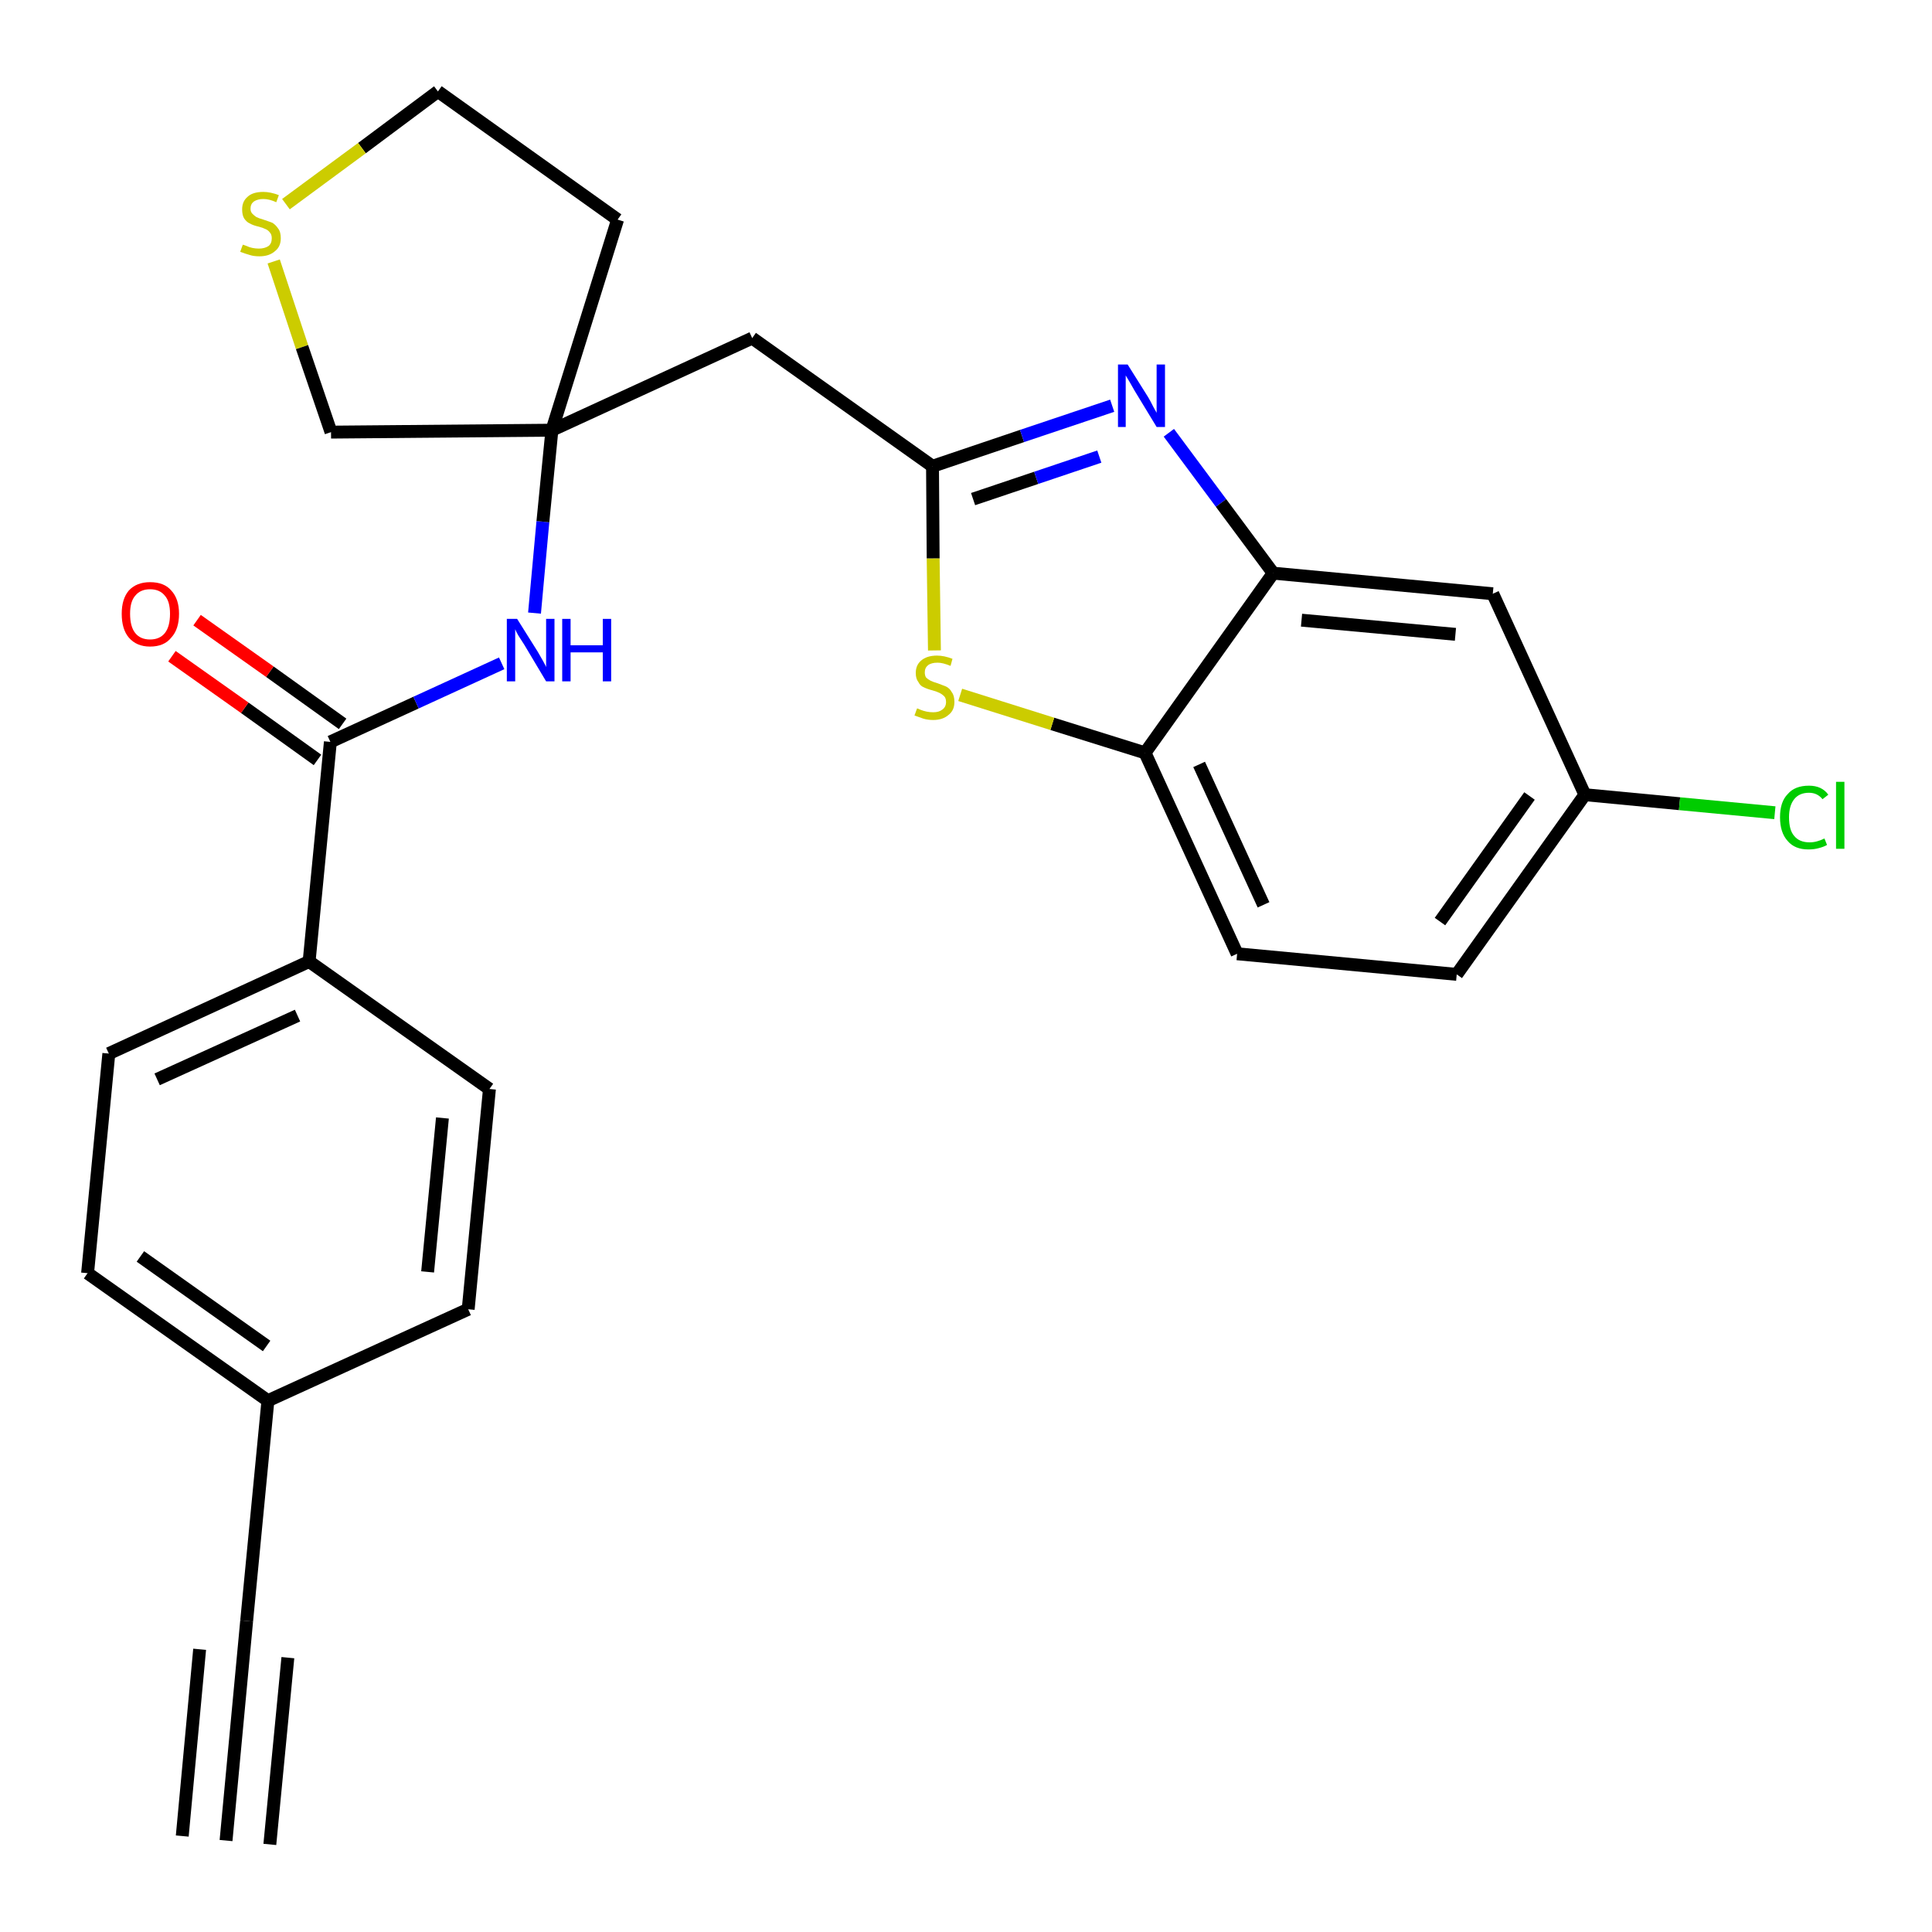 <?xml version='1.0' encoding='iso-8859-1'?>
<svg version='1.1' baseProfile='full'
              xmlns='http://www.w3.org/2000/svg'
                      xmlns:rdkit='http://www.rdkit.org/xml'
                      xmlns:xlink='http://www.w3.org/1999/xlink'
                  xml:space='preserve'
width='300px' height='300px' viewBox='0 0 300 300'>
<!-- END OF HEADER -->
<path class='bond-0 atom-0 atom-1' d='M 35.1,285.8 L 38.3,251.7' style='fill:none;fill-rule:evenodd;stroke:#000000;stroke-width:2.0px;stroke-linecap:butt;stroke-linejoin:miter;stroke-opacity:1' />
<path class='bond-0 atom-0 atom-1' d='M 41.9,286.4 L 44.7,257.4' style='fill:none;fill-rule:evenodd;stroke:#000000;stroke-width:2.0px;stroke-linecap:butt;stroke-linejoin:miter;stroke-opacity:1' />
<path class='bond-0 atom-0 atom-1' d='M 28.3,285.1 L 31.0,256.1' style='fill:none;fill-rule:evenodd;stroke:#000000;stroke-width:2.0px;stroke-linecap:butt;stroke-linejoin:miter;stroke-opacity:1' />
<path class='bond-1 atom-1 atom-2' d='M 38.3,251.7 L 41.6,217.5' style='fill:none;fill-rule:evenodd;stroke:#000000;stroke-width:2.0px;stroke-linecap:butt;stroke-linejoin:miter;stroke-opacity:1' />
<path class='bond-2 atom-2 atom-3' d='M 41.6,217.5 L 13.6,197.7' style='fill:none;fill-rule:evenodd;stroke:#000000;stroke-width:2.0px;stroke-linecap:butt;stroke-linejoin:miter;stroke-opacity:1' />
<path class='bond-2 atom-2 atom-3' d='M 41.4,209.0 L 21.8,195.1' style='fill:none;fill-rule:evenodd;stroke:#000000;stroke-width:2.0px;stroke-linecap:butt;stroke-linejoin:miter;stroke-opacity:1' />
<path class='bond-26 atom-26 atom-2' d='M 72.7,203.3 L 41.6,217.5' style='fill:none;fill-rule:evenodd;stroke:#000000;stroke-width:2.0px;stroke-linecap:butt;stroke-linejoin:miter;stroke-opacity:1' />
<path class='bond-3 atom-3 atom-4' d='M 13.6,197.7 L 16.9,163.6' style='fill:none;fill-rule:evenodd;stroke:#000000;stroke-width:2.0px;stroke-linecap:butt;stroke-linejoin:miter;stroke-opacity:1' />
<path class='bond-4 atom-4 atom-5' d='M 16.9,163.6 L 48.0,149.3' style='fill:none;fill-rule:evenodd;stroke:#000000;stroke-width:2.0px;stroke-linecap:butt;stroke-linejoin:miter;stroke-opacity:1' />
<path class='bond-4 atom-4 atom-5' d='M 24.4,167.6 L 46.2,157.7' style='fill:none;fill-rule:evenodd;stroke:#000000;stroke-width:2.0px;stroke-linecap:butt;stroke-linejoin:miter;stroke-opacity:1' />
<path class='bond-5 atom-5 atom-6' d='M 48.0,149.3 L 51.3,115.2' style='fill:none;fill-rule:evenodd;stroke:#000000;stroke-width:2.0px;stroke-linecap:butt;stroke-linejoin:miter;stroke-opacity:1' />
<path class='bond-24 atom-5 atom-25' d='M 48.0,149.3 L 76.0,169.1' style='fill:none;fill-rule:evenodd;stroke:#000000;stroke-width:2.0px;stroke-linecap:butt;stroke-linejoin:miter;stroke-opacity:1' />
<path class='bond-6 atom-6 atom-7' d='M 53.2,112.4 L 41.9,104.3' style='fill:none;fill-rule:evenodd;stroke:#000000;stroke-width:2.0px;stroke-linecap:butt;stroke-linejoin:miter;stroke-opacity:1' />
<path class='bond-6 atom-6 atom-7' d='M 41.9,104.3 L 30.6,96.3' style='fill:none;fill-rule:evenodd;stroke:#FF0000;stroke-width:2.0px;stroke-linecap:butt;stroke-linejoin:miter;stroke-opacity:1' />
<path class='bond-6 atom-6 atom-7' d='M 49.3,118.0 L 38.0,109.9' style='fill:none;fill-rule:evenodd;stroke:#000000;stroke-width:2.0px;stroke-linecap:butt;stroke-linejoin:miter;stroke-opacity:1' />
<path class='bond-6 atom-6 atom-7' d='M 38.0,109.9 L 26.7,101.9' style='fill:none;fill-rule:evenodd;stroke:#FF0000;stroke-width:2.0px;stroke-linecap:butt;stroke-linejoin:miter;stroke-opacity:1' />
<path class='bond-7 atom-6 atom-8' d='M 51.3,115.2 L 64.6,109.1' style='fill:none;fill-rule:evenodd;stroke:#000000;stroke-width:2.0px;stroke-linecap:butt;stroke-linejoin:miter;stroke-opacity:1' />
<path class='bond-7 atom-6 atom-8' d='M 64.6,109.1 L 77.9,103.0' style='fill:none;fill-rule:evenodd;stroke:#0000FF;stroke-width:2.0px;stroke-linecap:butt;stroke-linejoin:miter;stroke-opacity:1' />
<path class='bond-8 atom-8 atom-9' d='M 83.0,95.2 L 84.3,81.0' style='fill:none;fill-rule:evenodd;stroke:#0000FF;stroke-width:2.0px;stroke-linecap:butt;stroke-linejoin:miter;stroke-opacity:1' />
<path class='bond-8 atom-8 atom-9' d='M 84.3,81.0 L 85.7,66.8' style='fill:none;fill-rule:evenodd;stroke:#000000;stroke-width:2.0px;stroke-linecap:butt;stroke-linejoin:miter;stroke-opacity:1' />
<path class='bond-9 atom-9 atom-10' d='M 85.7,66.8 L 116.8,52.5' style='fill:none;fill-rule:evenodd;stroke:#000000;stroke-width:2.0px;stroke-linecap:butt;stroke-linejoin:miter;stroke-opacity:1' />
<path class='bond-20 atom-9 atom-21' d='M 85.7,66.8 L 95.9,34.1' style='fill:none;fill-rule:evenodd;stroke:#000000;stroke-width:2.0px;stroke-linecap:butt;stroke-linejoin:miter;stroke-opacity:1' />
<path class='bond-27 atom-24 atom-9' d='M 51.4,67.1 L 85.7,66.8' style='fill:none;fill-rule:evenodd;stroke:#000000;stroke-width:2.0px;stroke-linecap:butt;stroke-linejoin:miter;stroke-opacity:1' />
<path class='bond-10 atom-10 atom-11' d='M 116.8,52.5 L 144.8,72.4' style='fill:none;fill-rule:evenodd;stroke:#000000;stroke-width:2.0px;stroke-linecap:butt;stroke-linejoin:miter;stroke-opacity:1' />
<path class='bond-11 atom-11 atom-12' d='M 144.8,72.4 L 158.7,67.7' style='fill:none;fill-rule:evenodd;stroke:#000000;stroke-width:2.0px;stroke-linecap:butt;stroke-linejoin:miter;stroke-opacity:1' />
<path class='bond-11 atom-11 atom-12' d='M 158.7,67.7 L 172.7,63.0' style='fill:none;fill-rule:evenodd;stroke:#0000FF;stroke-width:2.0px;stroke-linecap:butt;stroke-linejoin:miter;stroke-opacity:1' />
<path class='bond-11 atom-11 atom-12' d='M 151.1,77.5 L 160.9,74.2' style='fill:none;fill-rule:evenodd;stroke:#000000;stroke-width:2.0px;stroke-linecap:butt;stroke-linejoin:miter;stroke-opacity:1' />
<path class='bond-11 atom-11 atom-12' d='M 160.9,74.2 L 170.7,70.9' style='fill:none;fill-rule:evenodd;stroke:#0000FF;stroke-width:2.0px;stroke-linecap:butt;stroke-linejoin:miter;stroke-opacity:1' />
<path class='bond-28 atom-20 atom-11' d='M 145.1,101.0 L 144.9,86.7' style='fill:none;fill-rule:evenodd;stroke:#CCCC00;stroke-width:2.0px;stroke-linecap:butt;stroke-linejoin:miter;stroke-opacity:1' />
<path class='bond-28 atom-20 atom-11' d='M 144.9,86.7 L 144.8,72.4' style='fill:none;fill-rule:evenodd;stroke:#000000;stroke-width:2.0px;stroke-linecap:butt;stroke-linejoin:miter;stroke-opacity:1' />
<path class='bond-12 atom-12 atom-13' d='M 181.5,67.2 L 189.6,78.1' style='fill:none;fill-rule:evenodd;stroke:#0000FF;stroke-width:2.0px;stroke-linecap:butt;stroke-linejoin:miter;stroke-opacity:1' />
<path class='bond-12 atom-12 atom-13' d='M 189.6,78.1 L 197.7,89.0' style='fill:none;fill-rule:evenodd;stroke:#000000;stroke-width:2.0px;stroke-linecap:butt;stroke-linejoin:miter;stroke-opacity:1' />
<path class='bond-13 atom-13 atom-14' d='M 197.7,89.0 L 231.8,92.2' style='fill:none;fill-rule:evenodd;stroke:#000000;stroke-width:2.0px;stroke-linecap:butt;stroke-linejoin:miter;stroke-opacity:1' />
<path class='bond-13 atom-13 atom-14' d='M 202.1,96.3 L 226.0,98.5' style='fill:none;fill-rule:evenodd;stroke:#000000;stroke-width:2.0px;stroke-linecap:butt;stroke-linejoin:miter;stroke-opacity:1' />
<path class='bond-29 atom-19 atom-13' d='M 177.8,116.9 L 197.7,89.0' style='fill:none;fill-rule:evenodd;stroke:#000000;stroke-width:2.0px;stroke-linecap:butt;stroke-linejoin:miter;stroke-opacity:1' />
<path class='bond-14 atom-14 atom-15' d='M 231.8,92.2 L 246.1,123.4' style='fill:none;fill-rule:evenodd;stroke:#000000;stroke-width:2.0px;stroke-linecap:butt;stroke-linejoin:miter;stroke-opacity:1' />
<path class='bond-15 atom-15 atom-16' d='M 246.1,123.4 L 260.8,124.8' style='fill:none;fill-rule:evenodd;stroke:#000000;stroke-width:2.0px;stroke-linecap:butt;stroke-linejoin:miter;stroke-opacity:1' />
<path class='bond-15 atom-15 atom-16' d='M 260.8,124.8 L 275.6,126.2' style='fill:none;fill-rule:evenodd;stroke:#00CC00;stroke-width:2.0px;stroke-linecap:butt;stroke-linejoin:miter;stroke-opacity:1' />
<path class='bond-16 atom-15 atom-17' d='M 246.1,123.4 L 226.2,151.3' style='fill:none;fill-rule:evenodd;stroke:#000000;stroke-width:2.0px;stroke-linecap:butt;stroke-linejoin:miter;stroke-opacity:1' />
<path class='bond-16 atom-15 atom-17' d='M 237.5,123.6 L 223.6,143.1' style='fill:none;fill-rule:evenodd;stroke:#000000;stroke-width:2.0px;stroke-linecap:butt;stroke-linejoin:miter;stroke-opacity:1' />
<path class='bond-17 atom-17 atom-18' d='M 226.2,151.3 L 192.1,148.1' style='fill:none;fill-rule:evenodd;stroke:#000000;stroke-width:2.0px;stroke-linecap:butt;stroke-linejoin:miter;stroke-opacity:1' />
<path class='bond-18 atom-18 atom-19' d='M 192.1,148.1 L 177.8,116.9' style='fill:none;fill-rule:evenodd;stroke:#000000;stroke-width:2.0px;stroke-linecap:butt;stroke-linejoin:miter;stroke-opacity:1' />
<path class='bond-18 atom-18 atom-19' d='M 196.2,140.5 L 186.2,118.7' style='fill:none;fill-rule:evenodd;stroke:#000000;stroke-width:2.0px;stroke-linecap:butt;stroke-linejoin:miter;stroke-opacity:1' />
<path class='bond-19 atom-19 atom-20' d='M 177.8,116.9 L 163.4,112.4' style='fill:none;fill-rule:evenodd;stroke:#000000;stroke-width:2.0px;stroke-linecap:butt;stroke-linejoin:miter;stroke-opacity:1' />
<path class='bond-19 atom-19 atom-20' d='M 163.4,112.4 L 149.1,107.9' style='fill:none;fill-rule:evenodd;stroke:#CCCC00;stroke-width:2.0px;stroke-linecap:butt;stroke-linejoin:miter;stroke-opacity:1' />
<path class='bond-21 atom-21 atom-22' d='M 95.9,34.1 L 68.0,14.2' style='fill:none;fill-rule:evenodd;stroke:#000000;stroke-width:2.0px;stroke-linecap:butt;stroke-linejoin:miter;stroke-opacity:1' />
<path class='bond-22 atom-22 atom-23' d='M 68.0,14.2 L 56.2,23.0' style='fill:none;fill-rule:evenodd;stroke:#000000;stroke-width:2.0px;stroke-linecap:butt;stroke-linejoin:miter;stroke-opacity:1' />
<path class='bond-22 atom-22 atom-23' d='M 56.2,23.0 L 44.4,31.7' style='fill:none;fill-rule:evenodd;stroke:#CCCC00;stroke-width:2.0px;stroke-linecap:butt;stroke-linejoin:miter;stroke-opacity:1' />
<path class='bond-23 atom-23 atom-24' d='M 42.5,40.6 L 46.9,53.9' style='fill:none;fill-rule:evenodd;stroke:#CCCC00;stroke-width:2.0px;stroke-linecap:butt;stroke-linejoin:miter;stroke-opacity:1' />
<path class='bond-23 atom-23 atom-24' d='M 46.9,53.9 L 51.4,67.1' style='fill:none;fill-rule:evenodd;stroke:#000000;stroke-width:2.0px;stroke-linecap:butt;stroke-linejoin:miter;stroke-opacity:1' />
<path class='bond-25 atom-25 atom-26' d='M 76.0,169.1 L 72.7,203.3' style='fill:none;fill-rule:evenodd;stroke:#000000;stroke-width:2.0px;stroke-linecap:butt;stroke-linejoin:miter;stroke-opacity:1' />
<path class='bond-25 atom-25 atom-26' d='M 68.7,173.6 L 66.4,197.5' style='fill:none;fill-rule:evenodd;stroke:#000000;stroke-width:2.0px;stroke-linecap:butt;stroke-linejoin:miter;stroke-opacity:1' />
<path  class='atom-7' d='M 18.9 95.3
Q 18.9 93.0, 20.0 91.7
Q 21.2 90.4, 23.3 90.4
Q 25.5 90.4, 26.6 91.7
Q 27.8 93.0, 27.8 95.3
Q 27.8 97.7, 26.6 99.0
Q 25.5 100.4, 23.3 100.4
Q 21.2 100.4, 20.0 99.0
Q 18.9 97.7, 18.9 95.3
M 23.3 99.3
Q 24.8 99.3, 25.6 98.3
Q 26.4 97.3, 26.4 95.3
Q 26.4 93.4, 25.6 92.5
Q 24.8 91.5, 23.3 91.5
Q 21.8 91.5, 21.0 92.5
Q 20.2 93.4, 20.2 95.3
Q 20.2 97.3, 21.0 98.3
Q 21.8 99.3, 23.3 99.3
' fill='#FF0000'/>
<path  class='atom-8' d='M 80.3 96.1
L 83.5 101.2
Q 83.8 101.7, 84.3 102.6
Q 84.8 103.5, 84.8 103.6
L 84.8 96.1
L 86.1 96.1
L 86.1 105.8
L 84.8 105.8
L 81.4 100.1
Q 81.0 99.5, 80.5 98.7
Q 80.1 98.0, 80.0 97.7
L 80.0 105.8
L 78.7 105.8
L 78.7 96.1
L 80.3 96.1
' fill='#0000FF'/>
<path  class='atom-8' d='M 87.3 96.1
L 88.6 96.1
L 88.6 100.2
L 93.6 100.2
L 93.6 96.1
L 94.9 96.1
L 94.9 105.8
L 93.6 105.8
L 93.6 101.3
L 88.6 101.3
L 88.6 105.8
L 87.3 105.8
L 87.3 96.1
' fill='#0000FF'/>
<path  class='atom-12' d='M 175.1 56.6
L 178.3 61.7
Q 178.6 62.2, 179.1 63.2
Q 179.6 64.1, 179.6 64.1
L 179.6 56.6
L 180.9 56.6
L 180.9 66.3
L 179.6 66.3
L 176.2 60.7
Q 175.8 60.0, 175.4 59.3
Q 174.9 58.5, 174.8 58.3
L 174.8 66.3
L 173.6 66.3
L 173.6 56.6
L 175.1 56.6
' fill='#0000FF'/>
<path  class='atom-16' d='M 276.4 126.9
Q 276.4 124.5, 277.6 123.3
Q 278.7 122.0, 280.9 122.0
Q 282.9 122.0, 283.9 123.4
L 283.0 124.1
Q 282.2 123.1, 280.9 123.1
Q 279.4 123.1, 278.6 124.1
Q 277.8 125.1, 277.8 126.9
Q 277.8 128.9, 278.6 129.8
Q 279.4 130.8, 281.0 130.8
Q 282.1 130.8, 283.3 130.2
L 283.7 131.2
Q 283.2 131.5, 282.4 131.7
Q 281.7 131.9, 280.8 131.9
Q 278.7 131.9, 277.6 130.6
Q 276.4 129.3, 276.4 126.9
' fill='#00CC00'/>
<path  class='atom-16' d='M 285.1 121.4
L 286.4 121.4
L 286.4 131.8
L 285.1 131.8
L 285.1 121.4
' fill='#00CC00'/>
<path  class='atom-20' d='M 142.4 110.0
Q 142.5 110.0, 142.9 110.2
Q 143.4 110.4, 143.9 110.5
Q 144.4 110.6, 144.9 110.6
Q 145.8 110.6, 146.3 110.2
Q 146.9 109.8, 146.9 109.0
Q 146.9 108.4, 146.6 108.1
Q 146.3 107.8, 145.9 107.6
Q 145.5 107.4, 144.8 107.2
Q 144.0 107.0, 143.4 106.7
Q 142.9 106.5, 142.6 105.9
Q 142.2 105.4, 142.2 104.5
Q 142.2 103.3, 143.0 102.6
Q 143.9 101.8, 145.5 101.8
Q 146.6 101.8, 147.9 102.3
L 147.6 103.4
Q 146.4 102.9, 145.6 102.9
Q 144.6 102.9, 144.1 103.3
Q 143.6 103.7, 143.6 104.4
Q 143.6 104.9, 143.8 105.2
Q 144.1 105.5, 144.5 105.7
Q 144.9 105.9, 145.6 106.1
Q 146.4 106.4, 146.9 106.6
Q 147.5 106.9, 147.8 107.5
Q 148.2 108.0, 148.2 109.0
Q 148.2 110.3, 147.3 111.0
Q 146.4 111.8, 144.9 111.8
Q 144.1 111.8, 143.4 111.6
Q 142.8 111.4, 142.0 111.1
L 142.4 110.0
' fill='#CCCC00'/>
<path  class='atom-23' d='M 37.7 38.0
Q 37.8 38.0, 38.3 38.2
Q 38.7 38.4, 39.2 38.5
Q 39.7 38.6, 40.2 38.6
Q 41.1 38.6, 41.7 38.2
Q 42.2 37.8, 42.2 37.0
Q 42.2 36.4, 41.9 36.1
Q 41.7 35.8, 41.3 35.6
Q 40.9 35.4, 40.2 35.2
Q 39.3 35.0, 38.8 34.7
Q 38.3 34.5, 37.9 33.9
Q 37.6 33.4, 37.6 32.5
Q 37.6 31.3, 38.4 30.6
Q 39.2 29.8, 40.9 29.8
Q 42.0 29.8, 43.3 30.3
L 42.9 31.4
Q 41.8 30.9, 40.9 30.9
Q 40.0 30.9, 39.4 31.3
Q 38.9 31.7, 38.9 32.4
Q 38.9 32.9, 39.2 33.2
Q 39.5 33.5, 39.8 33.7
Q 40.2 33.9, 40.9 34.1
Q 41.8 34.4, 42.3 34.6
Q 42.8 34.9, 43.2 35.5
Q 43.6 36.0, 43.6 37.0
Q 43.6 38.3, 42.7 39.0
Q 41.8 39.8, 40.3 39.8
Q 39.4 39.8, 38.8 39.6
Q 38.1 39.4, 37.3 39.1
L 37.7 38.0
' fill='#CCCC00'/>
</svg>
